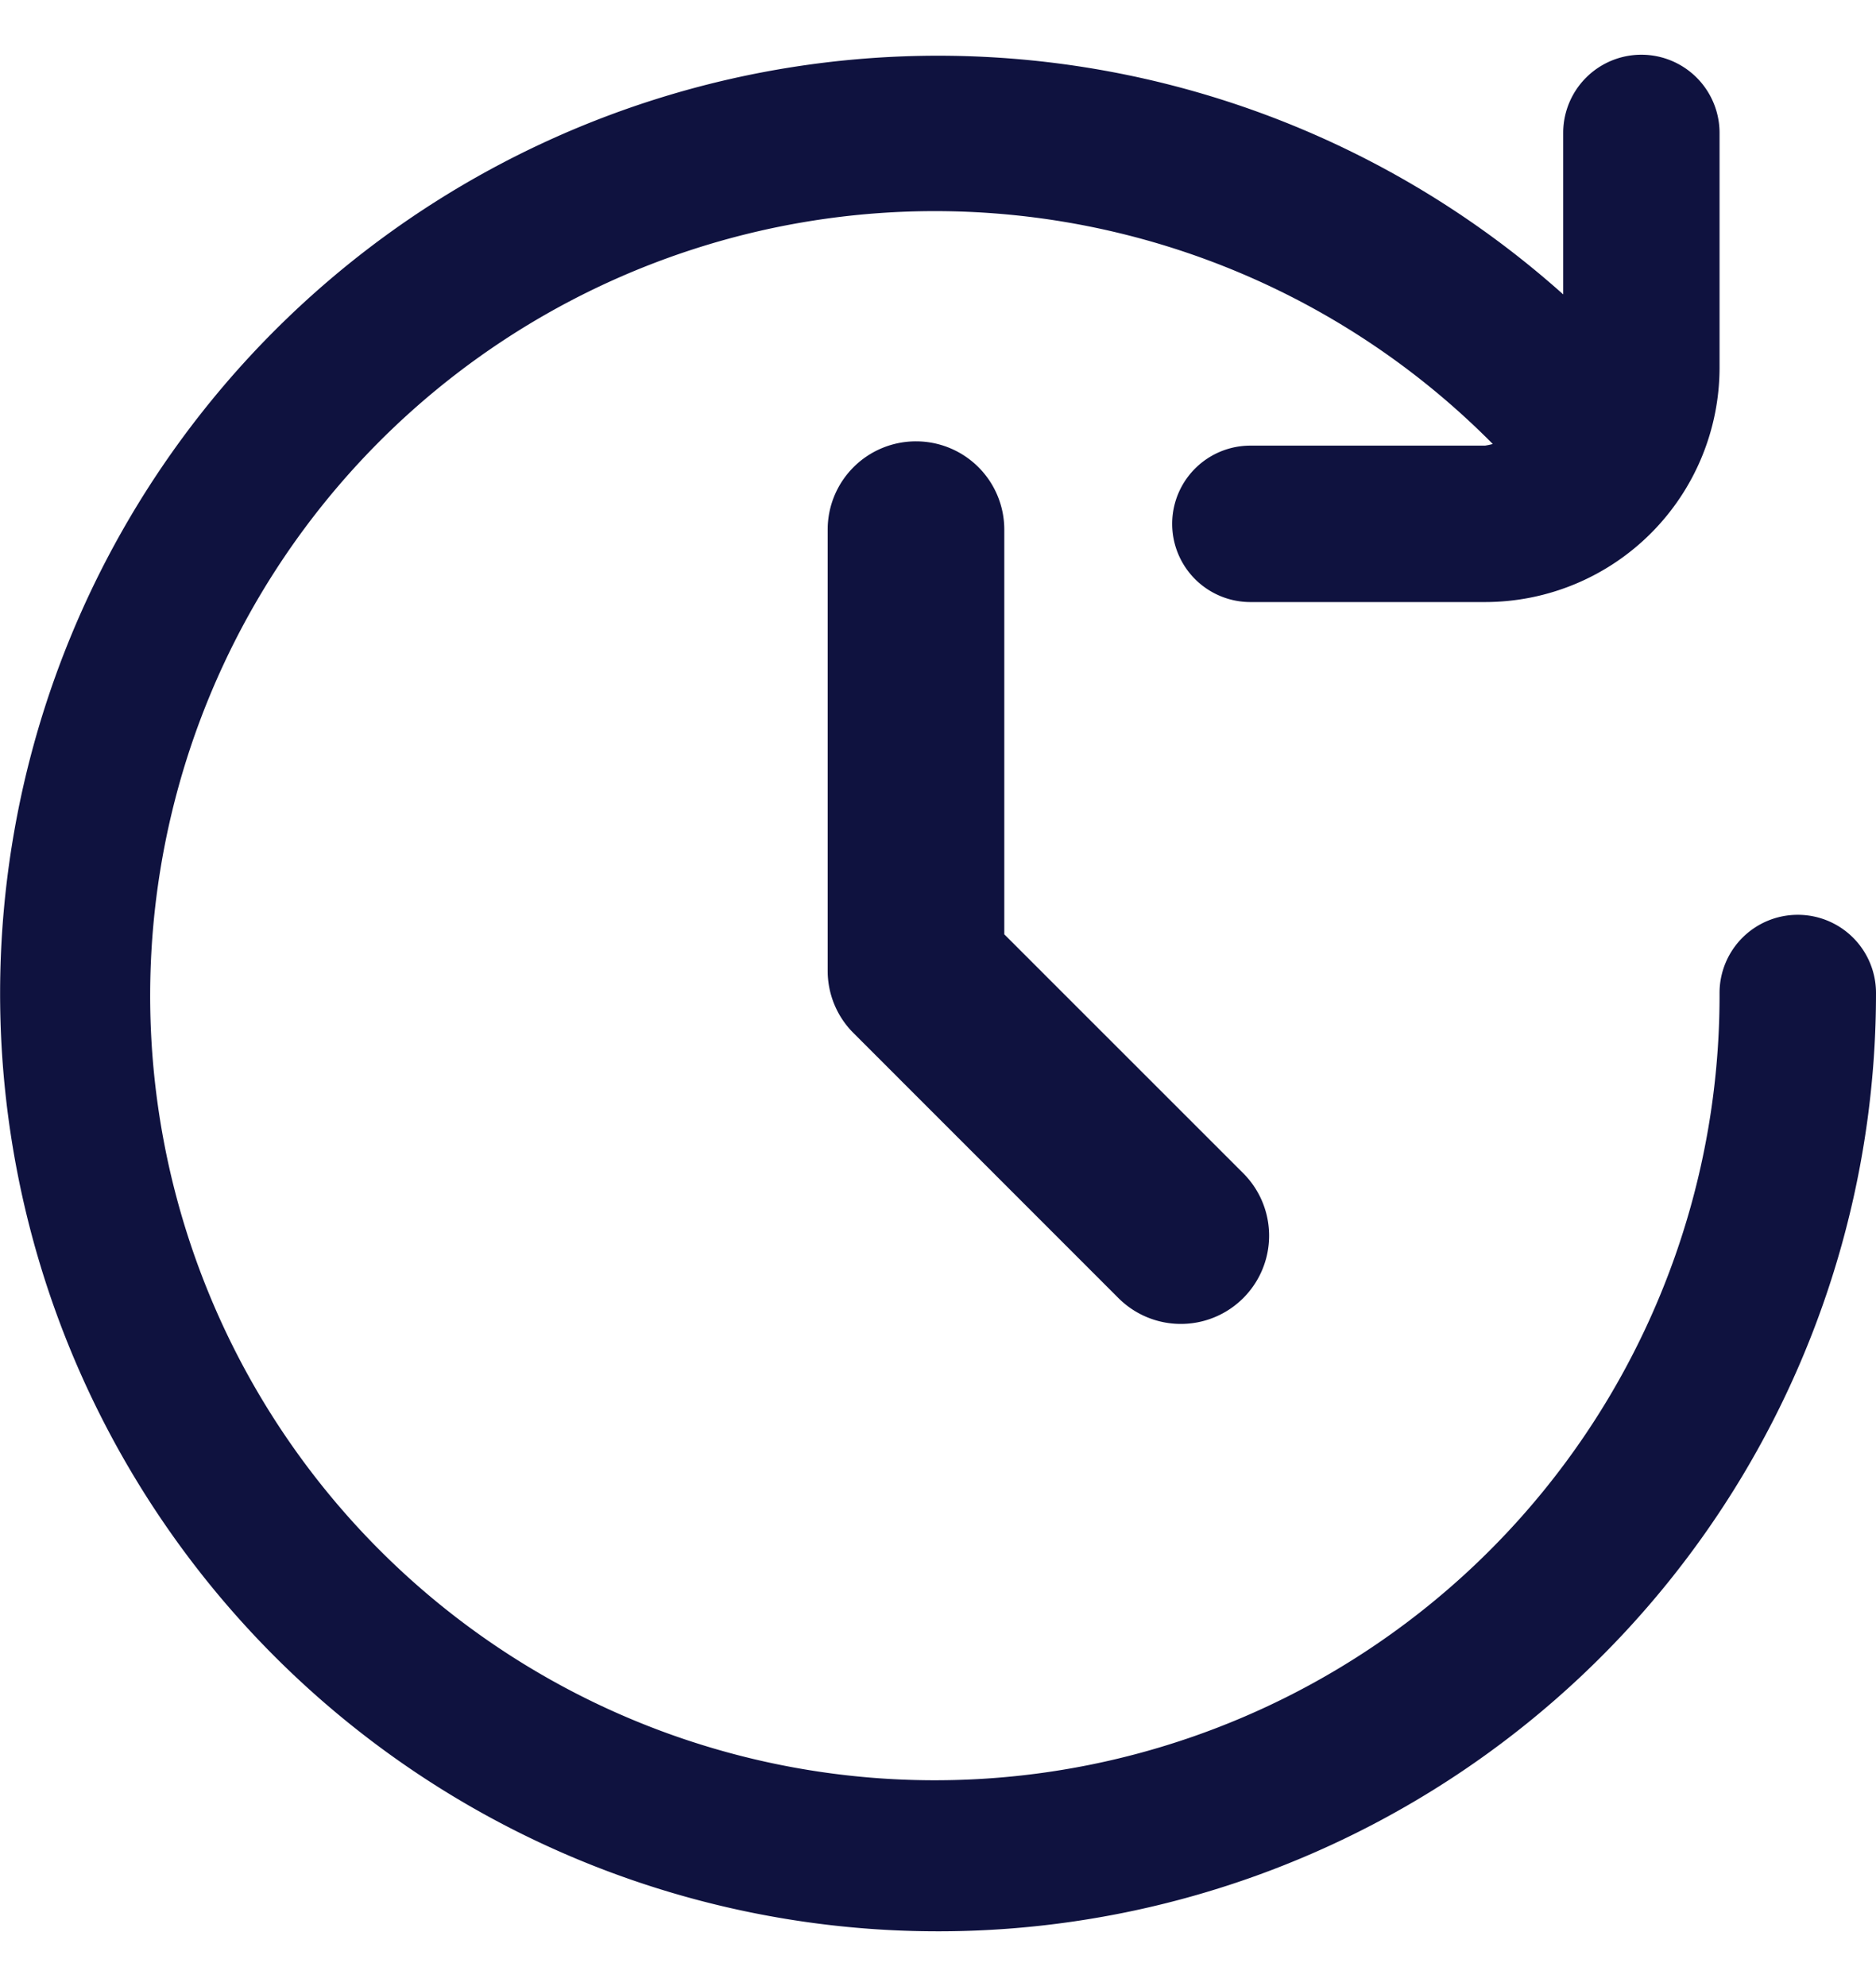 <svg width="17" height="18" xmlns="http://www.w3.org/2000/svg"  viewBox="19 126 17 18"><svg width="17" height="18" xmlns="http://www.w3.org/2000/svg" viewBox="0 0.495 17 17.009" fill="#0f123f" x="19" y="126"><svg xmlns="http://www.w3.org/2000/svg" xmlns:xlink="http://www.w3.org/1999/xlink" width="17" height="18" viewBox="0 0.5 16.991 17"><path paint-order="stroke fill markers" fill-rule="evenodd" d="M16.283 8.291a.708.708 0 0 0-.709.708 7.107 7.107 0 1 1-2.054-4.973.592.592 0 0 1-.07.015h-2.125a.708.708 0 0 0 0 1.417h2.125a2.125 2.125 0 0 0 2.124-2.125V1.208a.708.708 0 0 0-1.416 0v1.463a8.495 8.495 0 1 0 2.833 6.328.708.708 0 0 0-.708-.708z"/></svg></svg><svg width="5" height="8" xmlns="http://www.w3.org/2000/svg" xmlns:xlink="http://www.w3.org/1999/xlink" xmlns:svgjs="http://svgjs.com/svgjs" viewBox="0.5 0 4 8" fill="#0f123f" x="26" y="130"><svg xmlns="http://www.w3.org/2000/svg" width="5" height="8" viewBox="0.783 0.75 3.541 7.083"><path paint-order="stroke fill markers" fill-rule="evenodd" d="M1.492.75a.708.708 0 0 0-.709.708v3.541c0 .188.075.368.208.5l2.125 2.126a.708.708 0 1 0 1.001-1.002L2.2 4.706V1.458A.708.708 0 0 0 1.492.75z"/></svg></svg></svg>